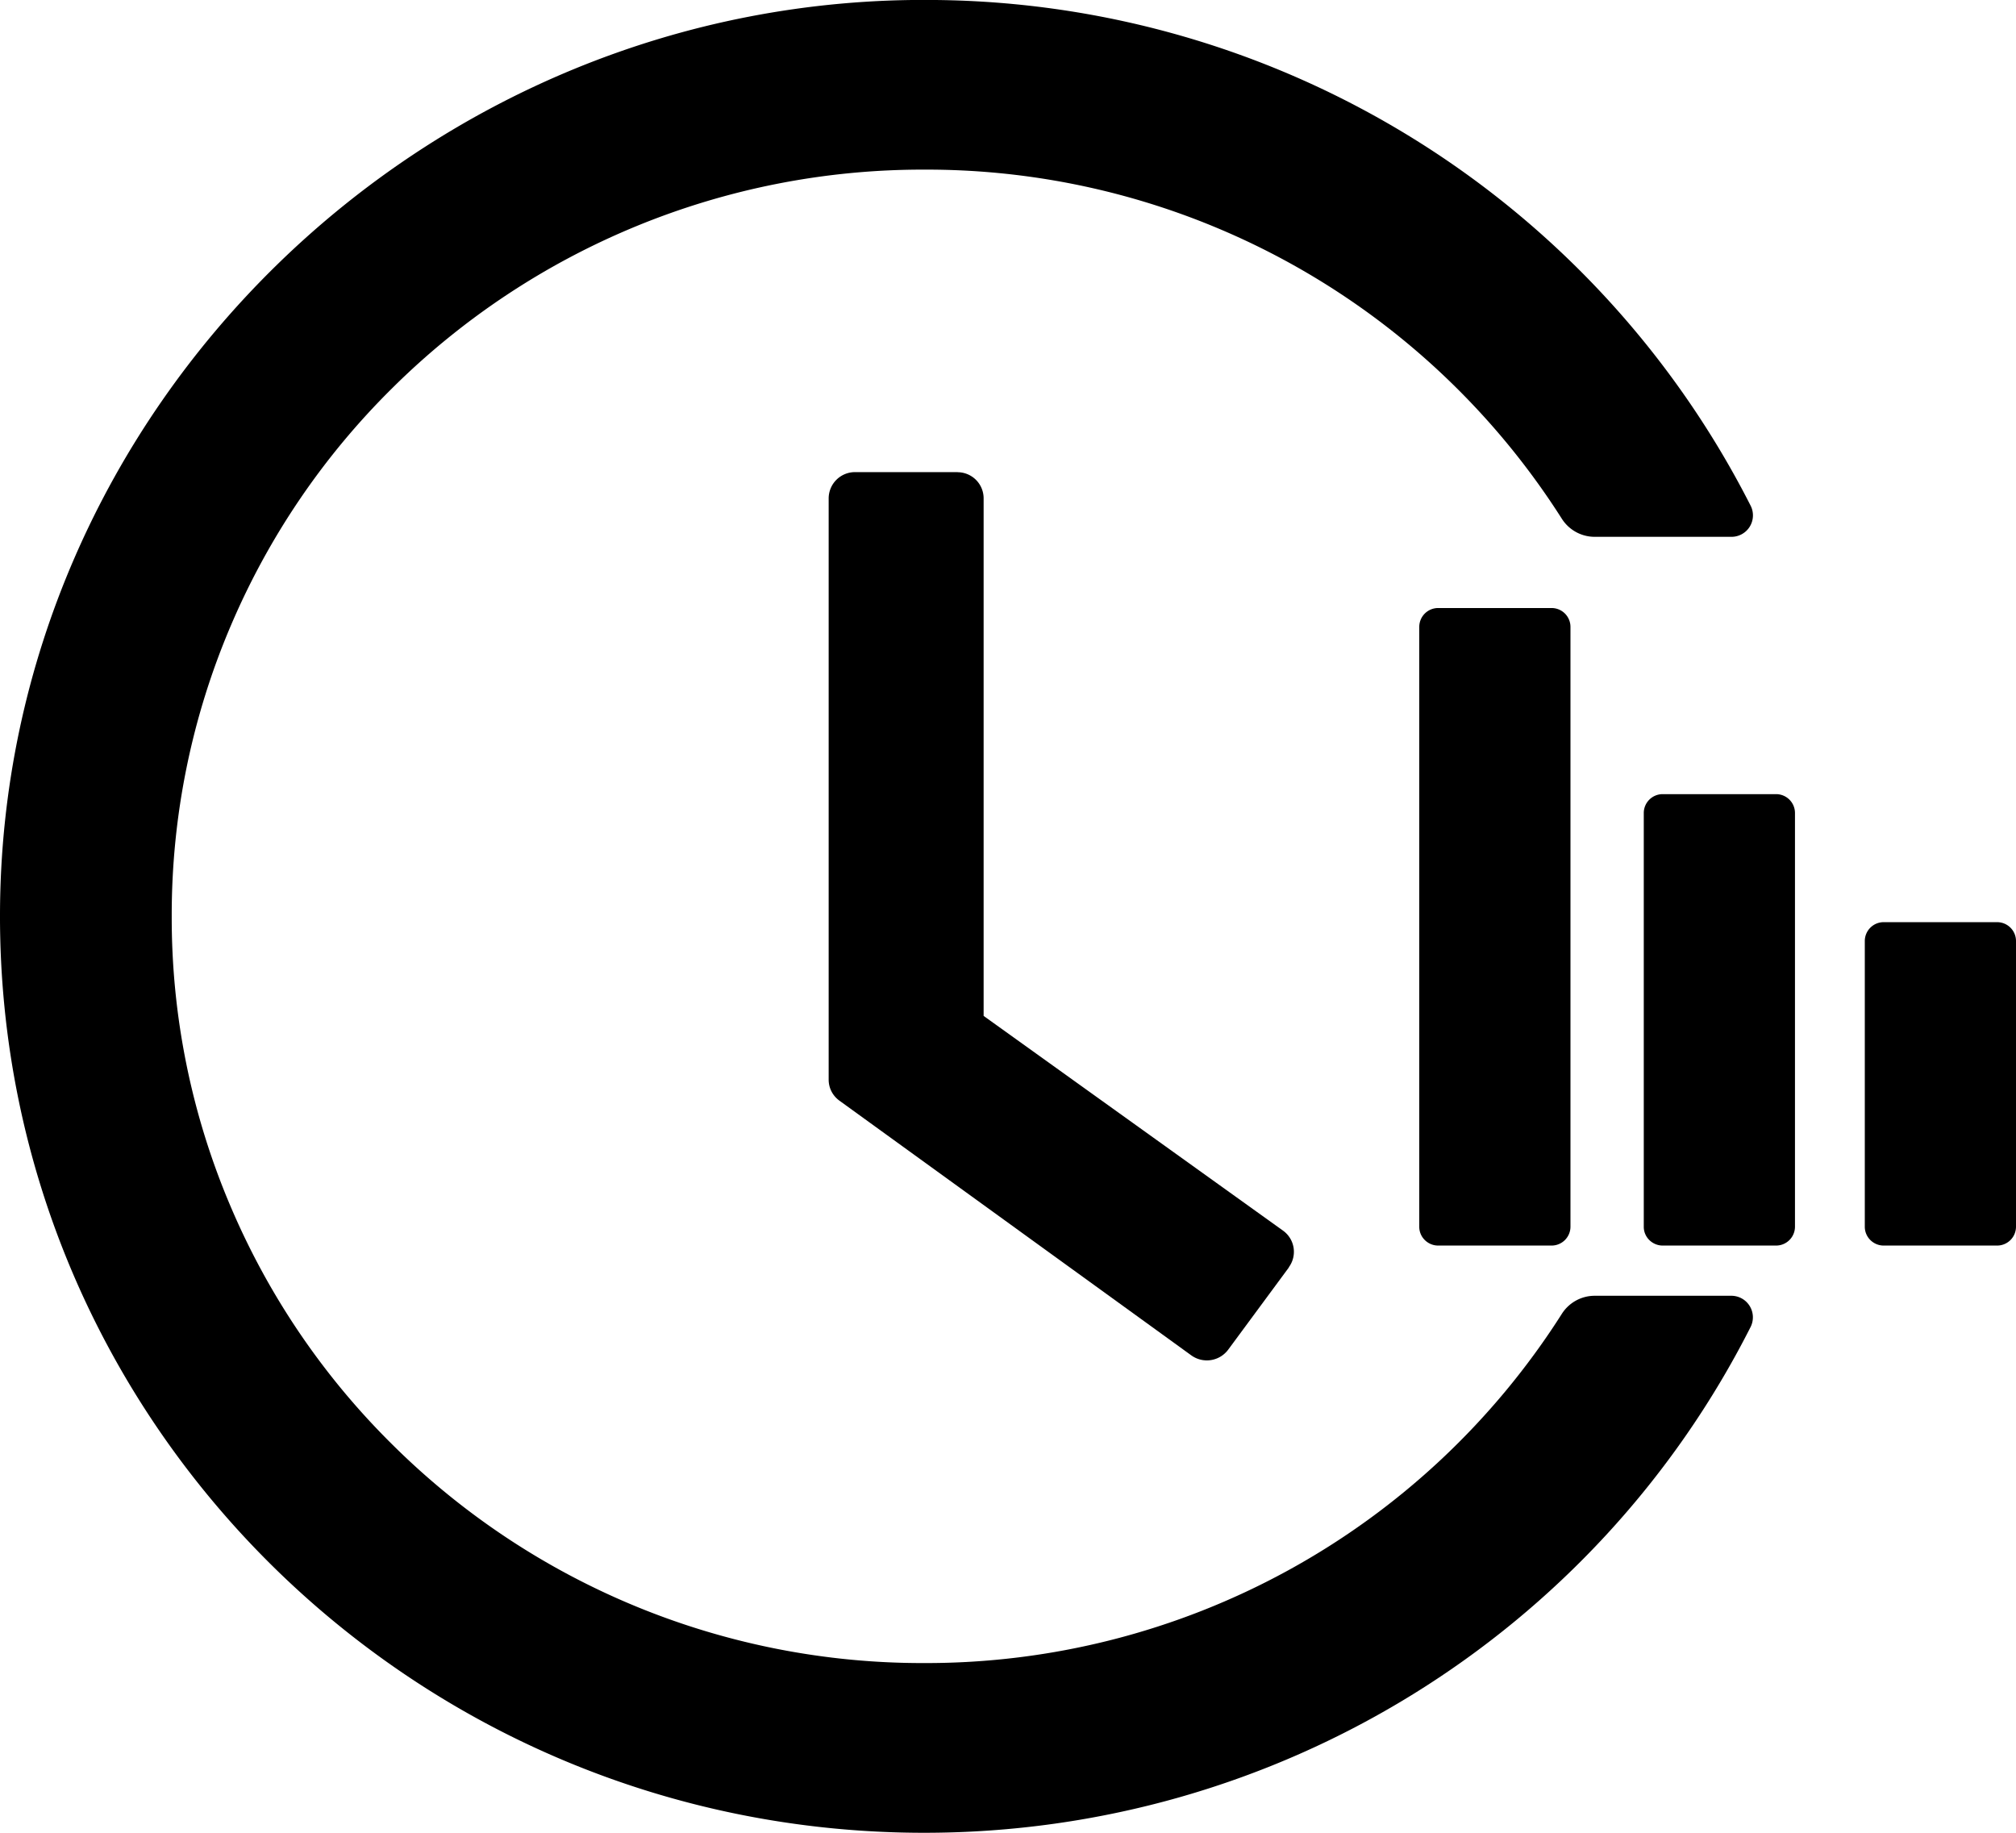 <svg width="22" height="20" fill="none" xmlns="http://www.w3.org/2000/svg"><g fill="currentColor"><path d="M10.45 5.152H9.332a.287.287 0 00-.289.287v6.343c0 .092.044.176.119.23L13 14.79a.29.29 0 00.403-.062l.662-.897v-.003a.284.284 0 00-.064-.399l-3.267-2.343V5.44a.285.285 0 00-.286-.287z"/><path d="M18.892 14.14h-1.49a.425.425 0 00-.358.197 8.22 8.22 0 01-6.956 3.811 8.206 8.206 0 01-5.808-2.386 8.11 8.11 0 01-1.761-2.591 8.03 8.03 0 01-.645-3.172 8.04 8.04 0 01.645-3.172 8.11 8.11 0 011.76-2.59 8.216 8.216 0 015.808-2.386 8.206 8.206 0 015.81 2.385c.438.435.82.911 1.147 1.425a.425.425 0 00.358.197h1.49a.234.234 0 00.212-.34A10.09 10.09 0 0010.209 0C4.64-.07.01 4.456 0 9.979-.01 15.51 4.51 20 10.086 20c3.854 0 7.319-2.164 9.018-5.52a.235.235 0 00-.212-.34z"/><path d="M15.488 6.84v6.548c0 .112.093.204.206.204h1.238a.206.206 0 00.206-.204V6.84a.206.206 0 00-.206-.205h-1.238a.206.206 0 00-.206.205zm2.45 2.03v4.518c0 .112.093.204.207.204h1.237a.206.206 0 00.206-.204V8.87a.206.206 0 00-.206-.204h-1.238a.206.206 0 00-.206.204zm2.412 1.397v3.12c0 .113.093.205.206.205h1.238a.206.206 0 00.206-.204v-3.12a.206.206 0 00-.206-.205h-1.238a.206.206 0 00-.206.204z"/></g></svg>